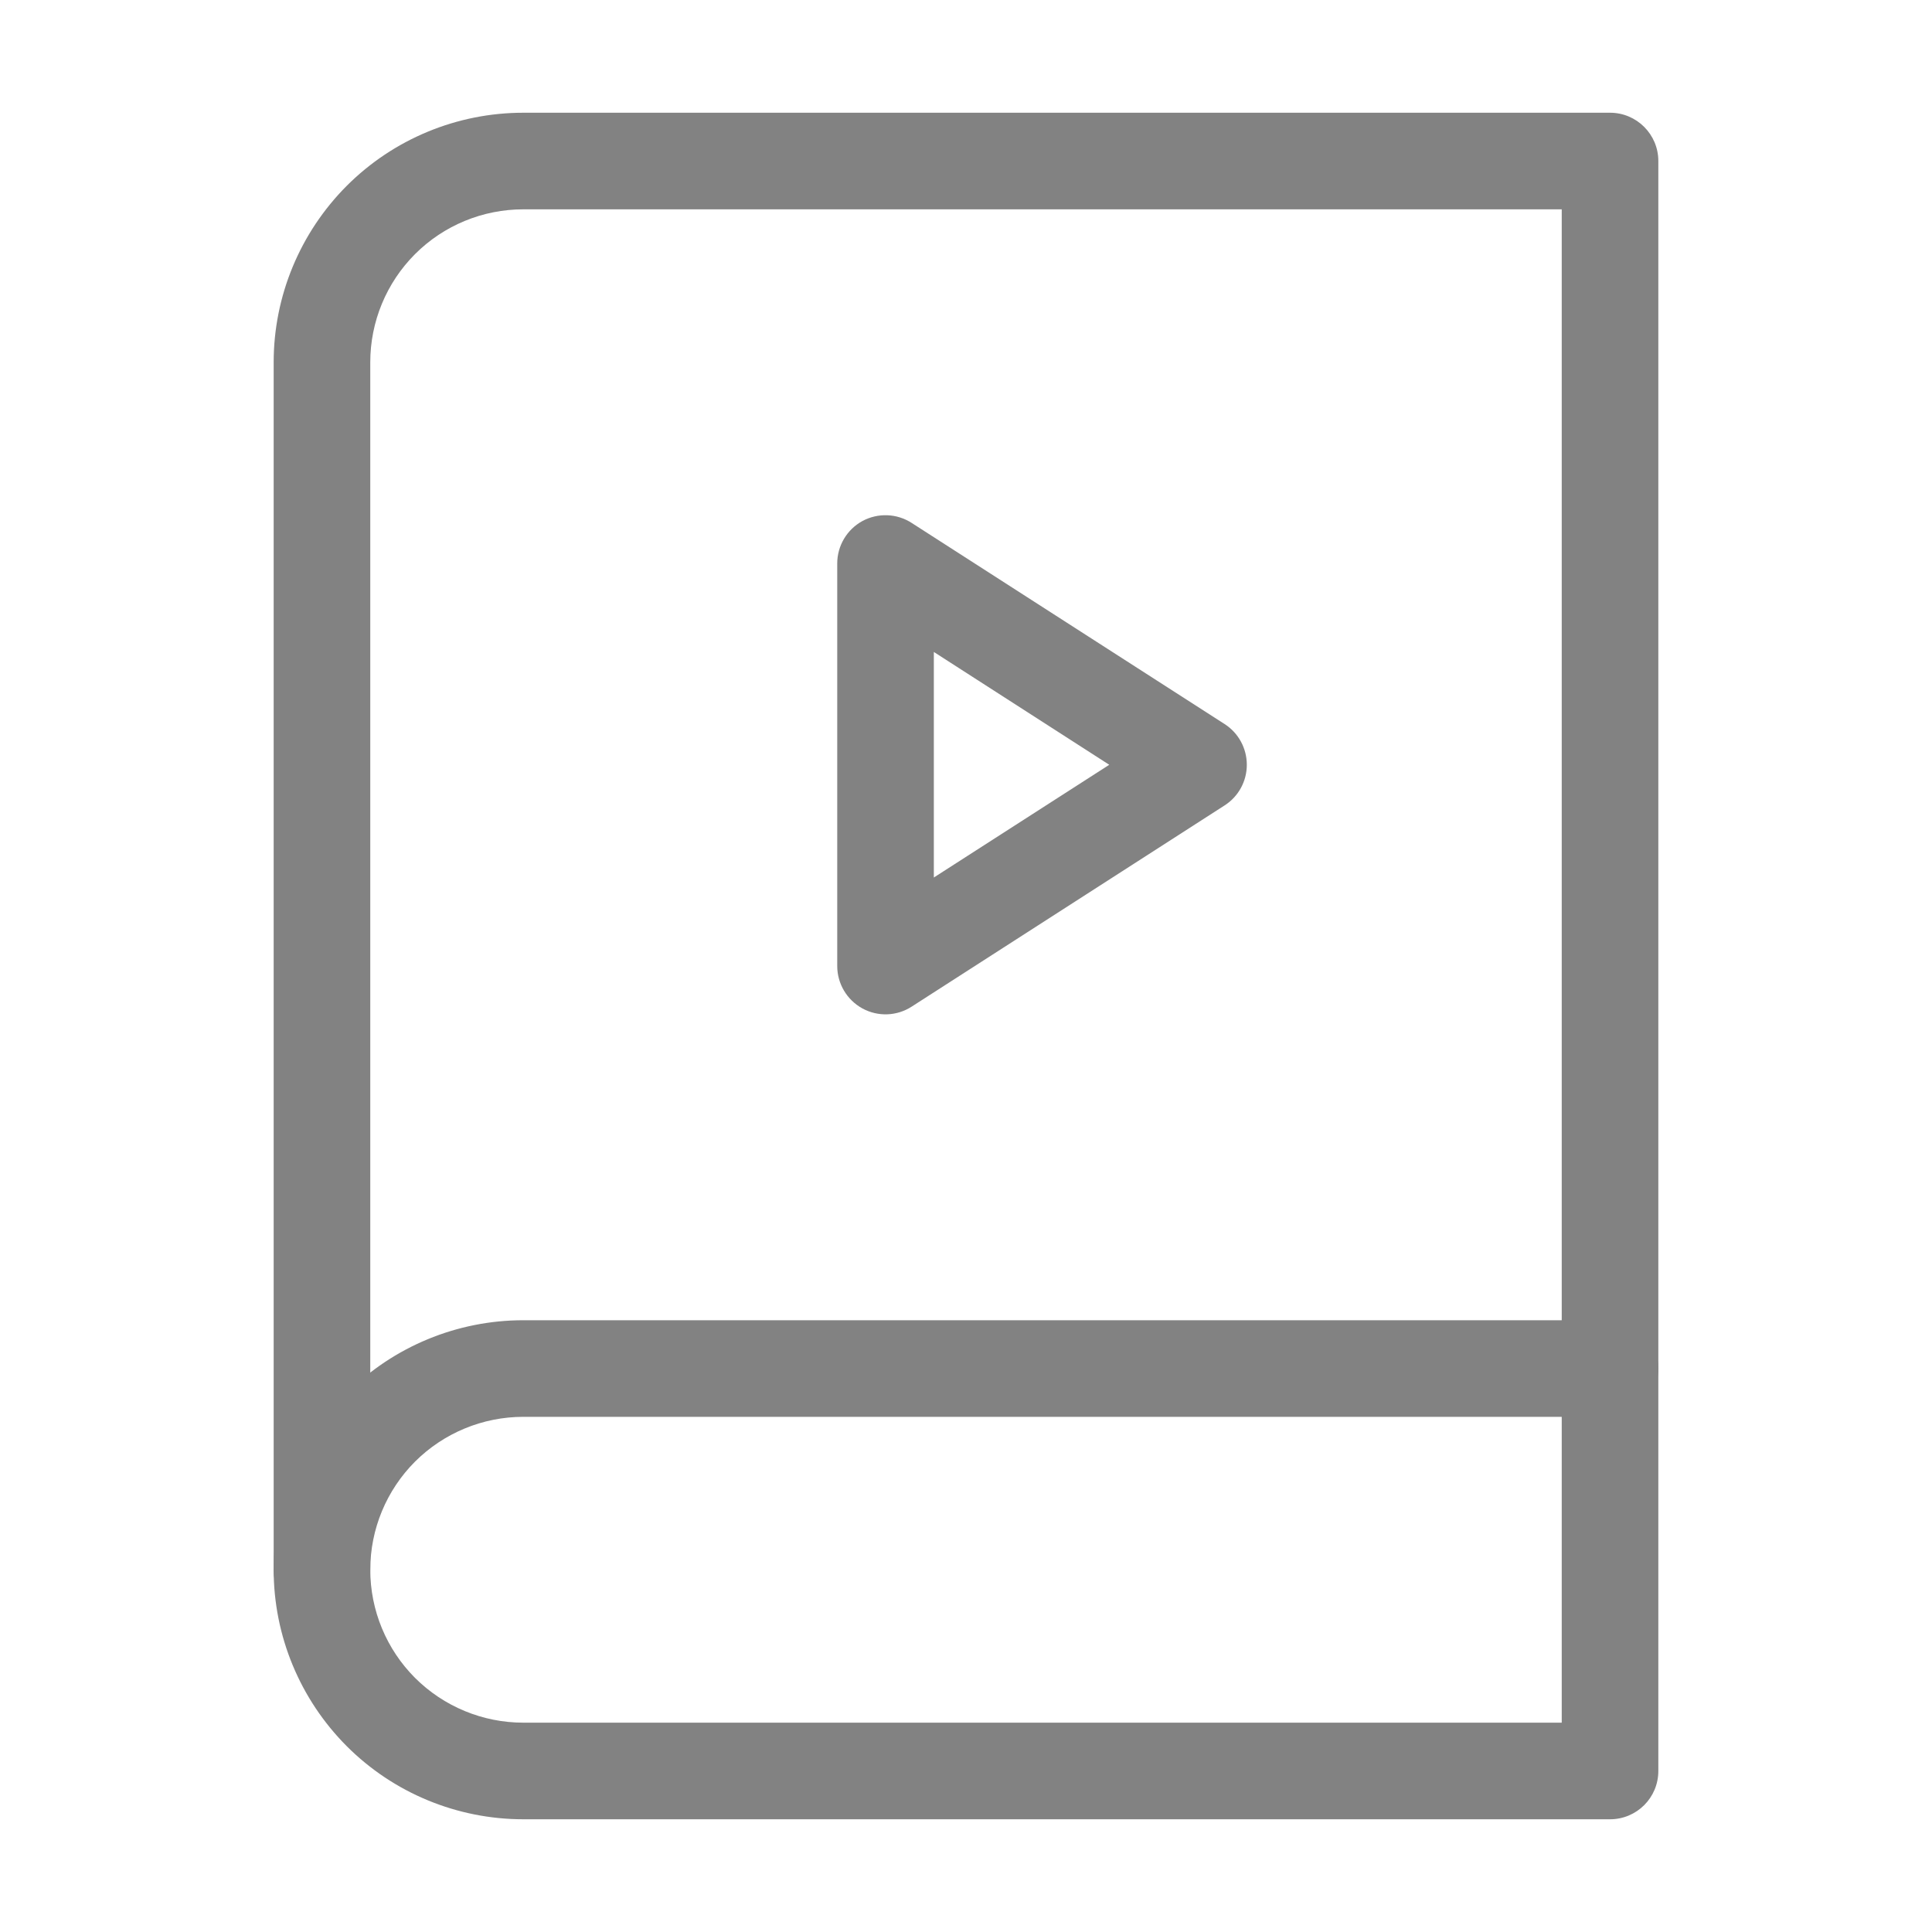 <svg width="20" height="20" viewBox="0 0 20 20" fill="none" xmlns="http://www.w3.org/2000/svg">
<path fill-rule="evenodd" clip-rule="evenodd" d="M5.417 14.667C4.997 14.667 4.594 14.834 4.297 15.13C4 15.427 3.833 15.83 3.833 16.25C3.833 16.526 3.61 16.75 3.333 16.75C3.057 16.75 2.833 16.526 2.833 16.25C2.833 15.565 3.106 14.908 3.59 14.423C4.074 13.939 4.732 13.667 5.417 13.667H16.667C16.943 13.667 17.167 13.89 17.167 14.167C17.167 14.443 16.943 14.667 16.667 14.667H5.417Z" fill="#828282"/>
<path fill-rule="evenodd" clip-rule="evenodd" d="M5.417 2.167C4.997 2.167 4.594 2.333 4.297 2.63C4 2.927 3.833 3.33 3.833 3.75V16.25C3.833 16.67 4 17.073 4.297 17.37C4.594 17.666 4.997 17.833 5.417 17.833H16.167V2.167H5.417ZM5.417 1.167C4.732 1.167 4.074 1.439 3.59 1.923C3.106 2.408 2.833 3.065 2.833 3.75V16.25C2.833 16.935 3.106 17.592 3.59 18.077C4.074 18.561 4.732 18.833 5.417 18.833H16.667C16.943 18.833 17.167 18.61 17.167 18.333V1.667C17.167 1.391 16.943 1.167 16.667 1.167H5.417Z" fill="#828282"/>
<path fill-rule="evenodd" clip-rule="evenodd" d="M8.927 5.394C9.088 5.307 9.283 5.314 9.437 5.413L12.678 7.496C12.821 7.588 12.907 7.747 12.907 7.917C12.907 8.087 12.821 8.245 12.678 8.337L9.437 10.421C9.283 10.52 9.088 10.527 8.927 10.439C8.767 10.351 8.667 10.183 8.667 10V5.833C8.667 5.65 8.767 5.482 8.927 5.394ZM9.667 6.749V9.084L11.483 7.917L9.667 6.749Z" fill="#828282"/>
</svg>
